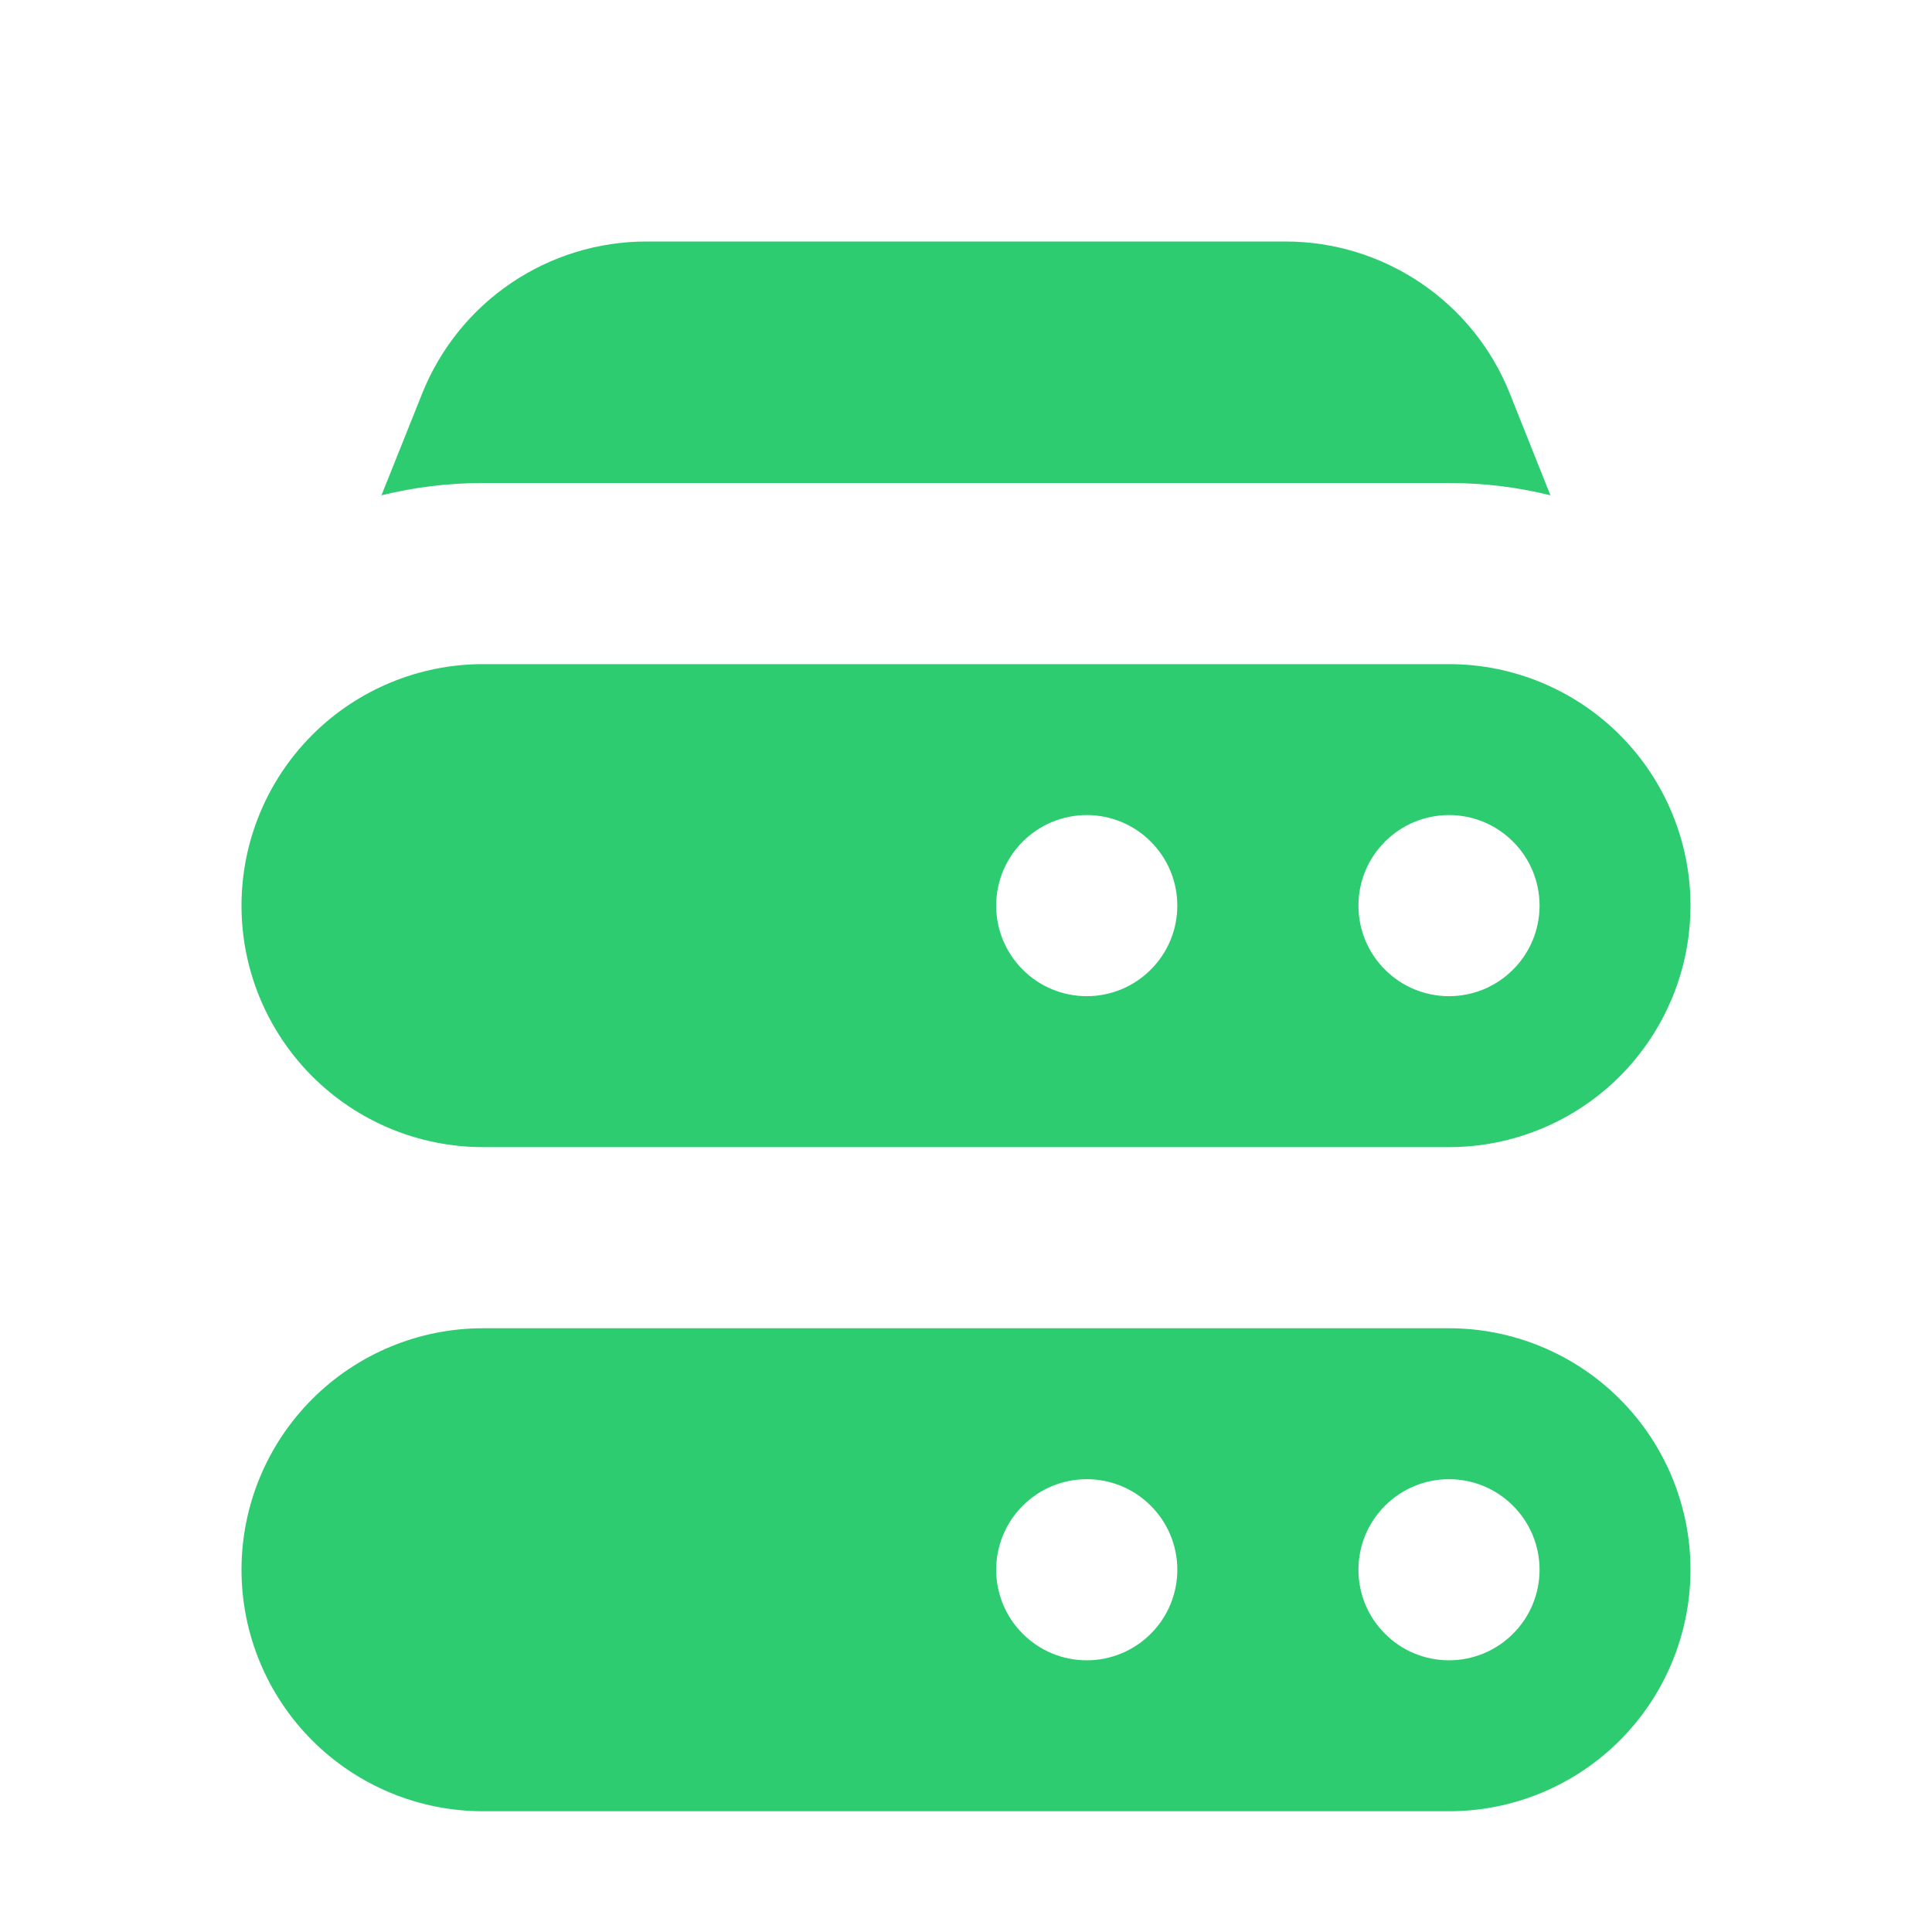<svg width="16" height="16" viewBox="0 0 16 16" fill="none" xmlns="http://www.w3.org/2000/svg">
<path d="M5.354 2C4.954 2 4.564 2.12 4.233 2.344C3.902 2.568 3.646 2.886 3.497 3.257L3.159 4.102C3.434 4.034 3.717 4 4 4H12C12.29 4 12.571 4.035 12.84 4.102L12.503 3.257C12.355 2.886 12.098 2.568 11.767 2.344C11.436 2.12 11.046 2 10.646 2H5.354Z" fill="#2ECC71"/>
<path fill-rule="evenodd" clip-rule="evenodd" d="M2 13C2 12.47 2.211 11.961 2.586 11.586C2.961 11.211 3.47 11 4 11H12C12.53 11 13.039 11.211 13.414 11.586C13.789 11.961 14 12.47 14 13C14 13.53 13.789 14.039 13.414 14.414C13.039 14.789 12.53 15 12 15H4C3.47 15 2.961 14.789 2.586 14.414C2.211 14.039 2 13.53 2 13ZM12.75 13C12.75 13.199 12.671 13.39 12.53 13.53C12.39 13.671 12.199 13.75 12 13.75C11.801 13.75 11.61 13.671 11.47 13.53C11.329 13.39 11.25 13.199 11.25 13C11.25 12.801 11.329 12.61 11.47 12.47C11.61 12.329 11.801 12.25 12 12.25C12.199 12.25 12.39 12.329 12.53 12.47C12.671 12.61 12.75 12.801 12.75 13ZM9 13.75C9.199 13.75 9.39 13.671 9.53 13.53C9.671 13.39 9.75 13.199 9.75 13C9.75 12.801 9.671 12.61 9.53 12.47C9.39 12.329 9.199 12.25 9 12.25C8.801 12.25 8.61 12.329 8.47 12.47C8.329 12.61 8.25 12.801 8.25 13C8.25 13.199 8.329 13.39 8.47 13.53C8.61 13.671 8.801 13.75 9 13.75ZM4 5.5C3.47 5.5 2.961 5.711 2.586 6.086C2.211 6.461 2 6.97 2 7.5C2 8.03 2.211 8.539 2.586 8.914C2.961 9.289 3.47 9.5 4 9.5H12C12.53 9.5 13.039 9.289 13.414 8.914C13.789 8.539 14 8.03 14 7.5C14 6.97 13.789 6.461 13.414 6.086C13.039 5.711 12.53 5.5 12 5.5H4ZM12 8.25C12.199 8.25 12.39 8.171 12.53 8.03C12.671 7.89 12.75 7.699 12.75 7.5C12.75 7.301 12.671 7.11 12.53 6.97C12.39 6.829 12.199 6.75 12 6.75C11.801 6.75 11.61 6.829 11.47 6.97C11.329 7.11 11.25 7.301 11.25 7.5C11.25 7.699 11.329 7.89 11.47 8.03C11.61 8.171 11.801 8.25 12 8.25ZM9.75 7.5C9.75 7.699 9.671 7.89 9.53 8.03C9.39 8.171 9.199 8.25 9 8.25C8.801 8.25 8.61 8.171 8.47 8.03C8.329 7.89 8.25 7.699 8.25 7.5C8.25 7.301 8.329 7.11 8.47 6.97C8.61 6.829 8.801 6.75 9 6.75C9.199 6.75 9.39 6.829 9.53 6.97C9.671 7.11 9.75 7.301 9.75 7.5Z" fill="#2ECC71"/>
</svg>
